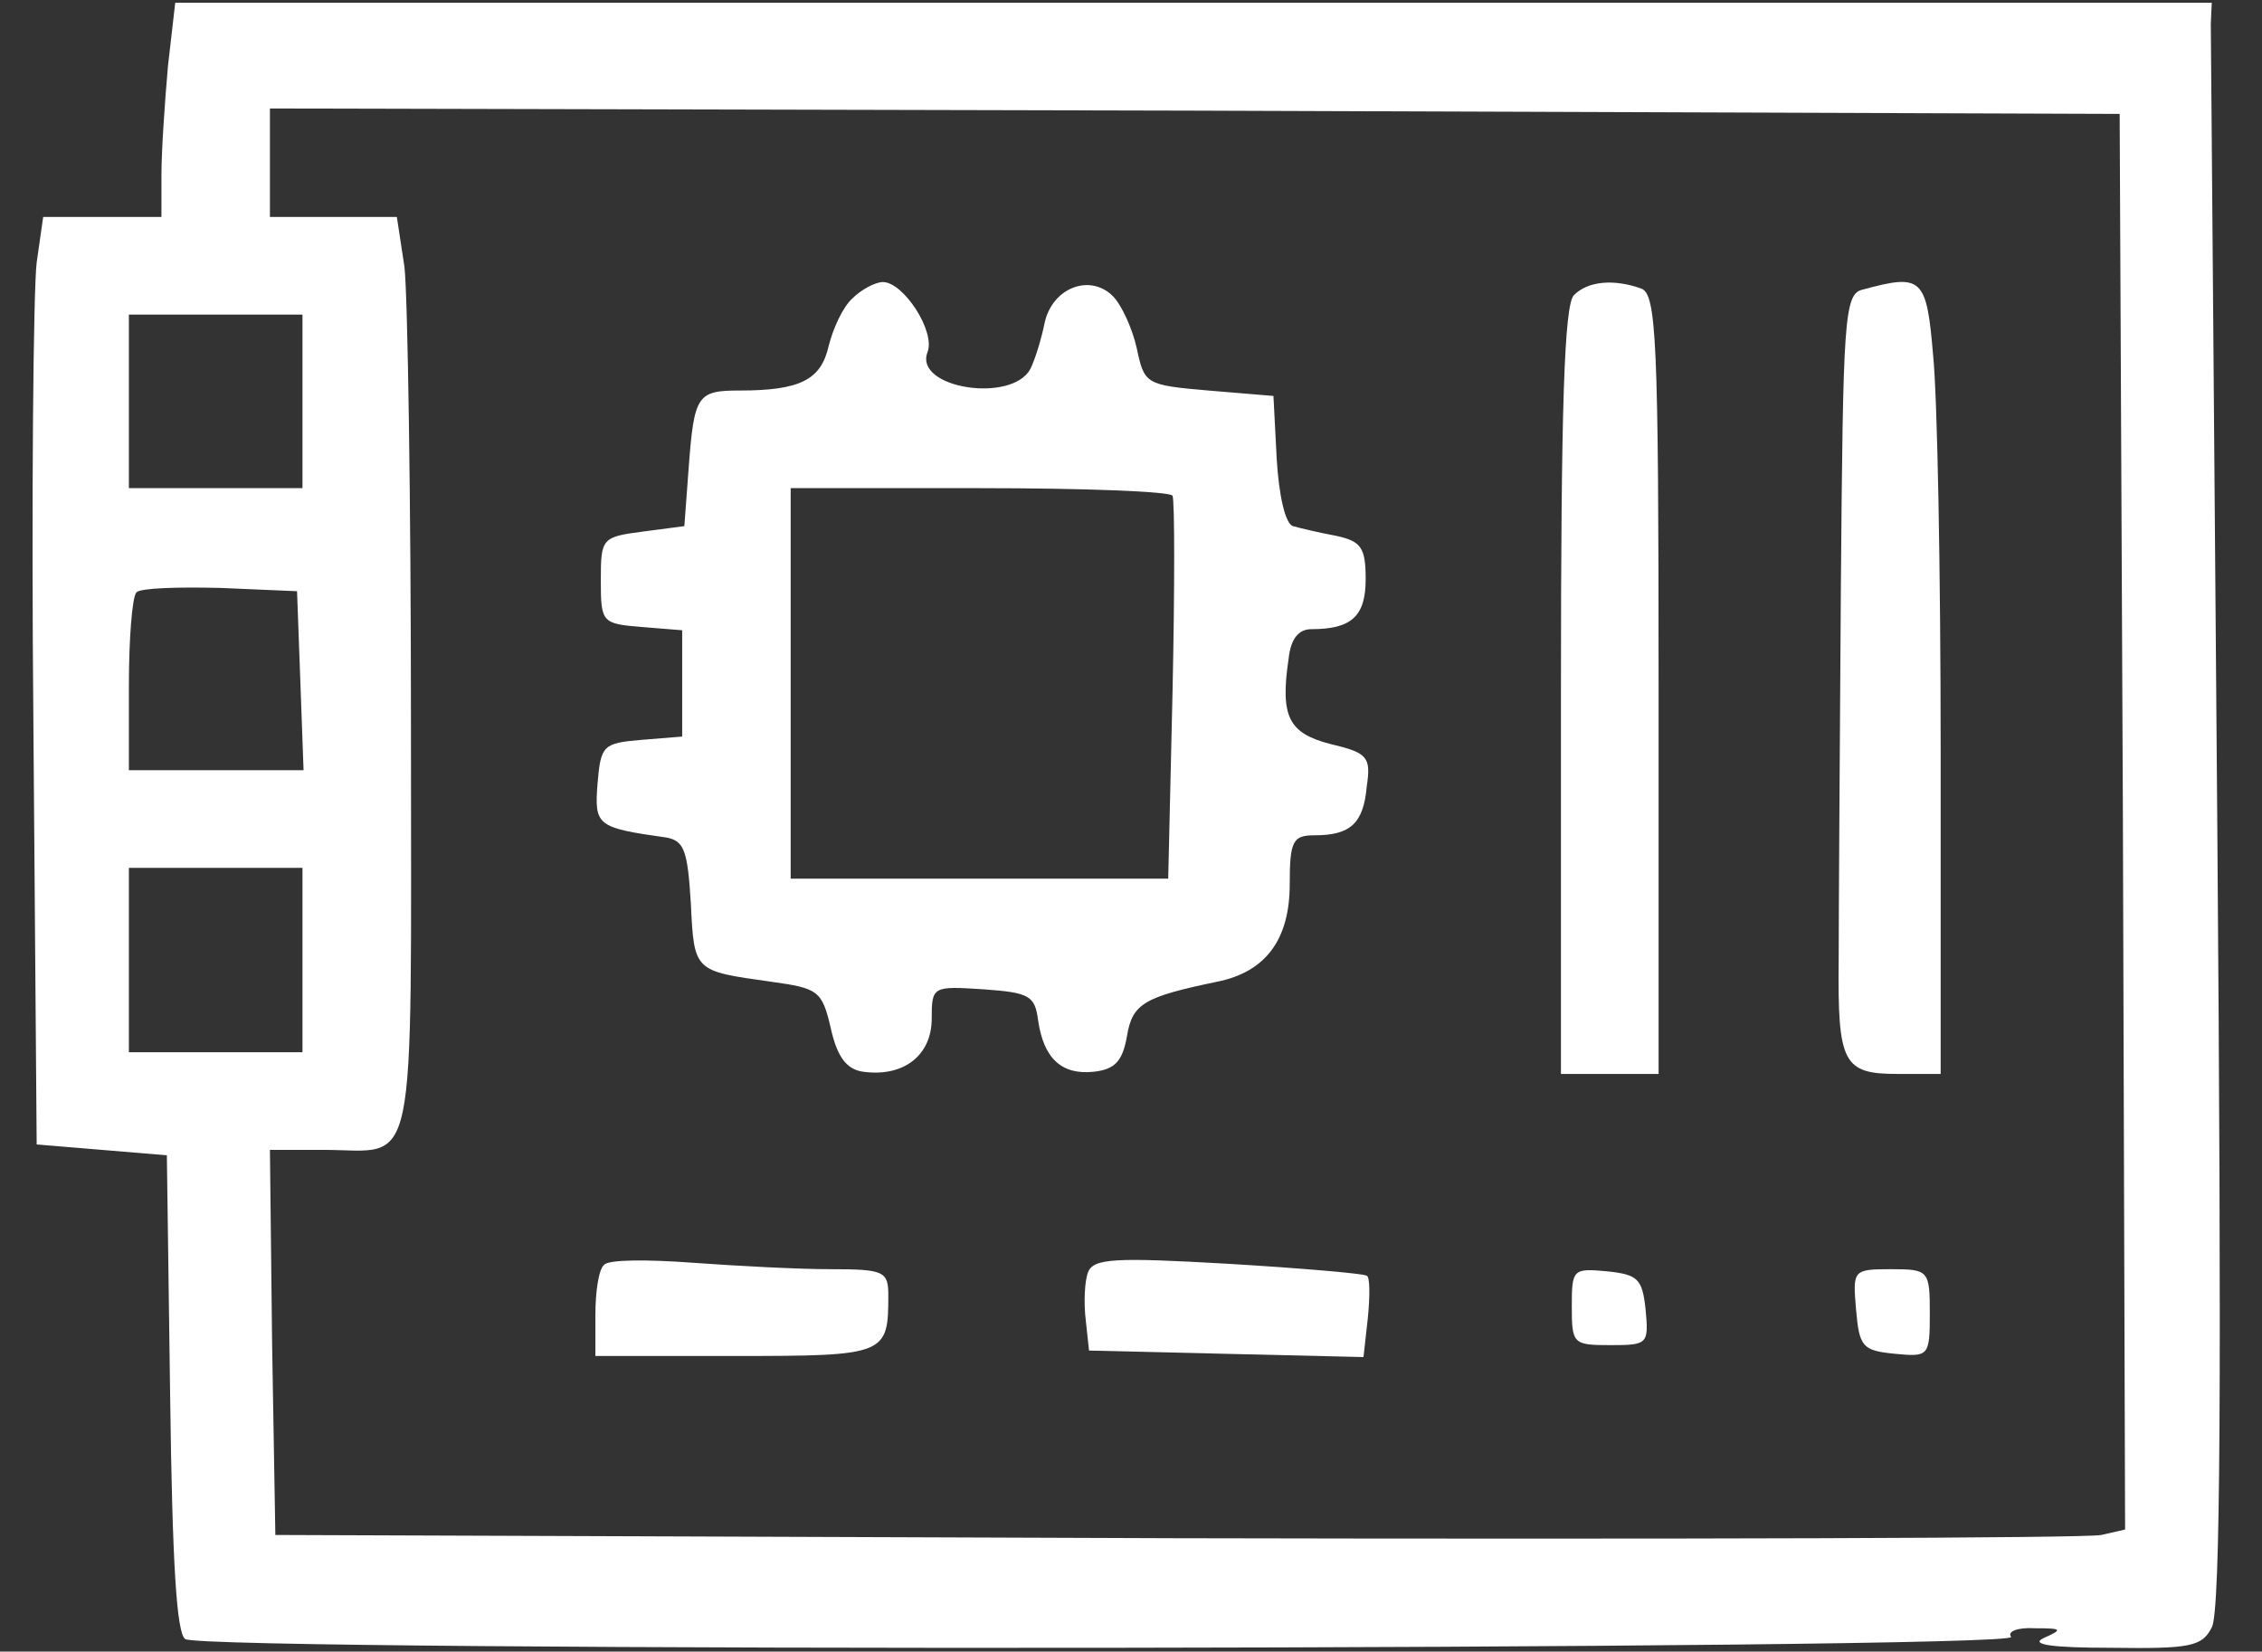 <svg width="278" height="203" viewBox="0 0 278 203" fill="none" xmlns="http://www.w3.org/2000/svg">
<rect x="0" y="0" width="278" height="203" fill="#333333" stroke="none"/>
<g clip-path="url(#clip0_547_1714)">
<path d="M20.641 8.133C20.241 12.667 19.841 18.667 19.841 21.467V26.667H12.641H5.307L4.507 32.267C4.107 35.467 3.841 61.067 4.107 89.333L4.507 140.667L12.507 141.333L20.507 142L20.907 171.333C21.174 192.267 21.707 200.8 22.774 201.467C25.307 203.067 248.107 202.8 247.174 201.2C246.641 200.533 247.974 200 250.107 200.133C253.441 200.133 253.574 200.267 251.174 201.333C249.441 202.133 252.107 202.533 259.441 202.533C269.174 202.667 270.641 202.4 271.841 200C272.907 198 273.041 169.467 272.507 101.6C272.107 49.067 271.707 4.667 271.707 2.933L271.841 -1.52588e-05H146.641H21.574L20.641 8.133ZM260.907 100.933L261.174 188L258.241 188.667C256.507 189.067 205.441 189.2 144.507 189.067L33.841 188.667L33.441 165.067L33.174 141.333H39.707C51.441 141.333 50.507 146 50.507 89.333C50.507 61.733 50.107 36.267 49.707 32.8L48.774 26.667H41.041H33.174V20V13.333L146.907 13.6L260.507 14L260.907 100.933ZM37.174 49.333V60H26.507H15.841V49.333V38.667H26.507H37.174V49.333ZM36.907 83.6L37.307 94.667H26.507H15.841V84.267C15.841 78.533 16.241 73.333 16.774 72.8C17.307 72.267 21.974 72.133 27.174 72.267L36.507 72.667L36.907 83.6ZM37.174 118V129.333H26.507H15.841V118V106.667H26.507H37.174V118Z" fill="white"/>
<path d="M104.774 36.667C103.574 37.733 102.374 40.4 101.841 42.533C100.907 46.667 98.374 48 90.907 48C85.707 48 85.307 48.533 84.641 57.467L84.107 64.667L79.041 65.333C73.974 66 73.841 66.133 73.841 71.333C73.841 76.533 73.974 76.667 78.907 77.067L83.841 77.467V84V90.533L78.907 90.933C74.107 91.333 73.841 91.6 73.441 96.267C73.041 101.467 73.307 101.733 81.841 102.933C84.107 103.333 84.507 104.533 84.907 111.067C85.307 119.467 85.307 119.333 94.774 120.667C100.507 121.467 101.041 121.733 102.107 126.4C102.907 130 104.107 131.467 106.107 131.733C111.041 132.4 114.507 129.733 114.507 125.2C114.507 121.2 114.641 121.2 120.907 121.6C126.507 122 127.174 122.4 127.574 125.333C128.241 130.133 130.507 132.133 134.374 131.733C137.041 131.467 137.974 130.4 138.507 127.333C139.174 123.333 140.641 122.533 149.574 120.667C155.574 119.467 158.507 115.467 158.507 108.667C158.507 103.333 158.907 102.667 161.574 102.667C165.974 102.667 167.574 101.2 167.974 96.667C168.507 93.067 168.107 92.533 163.574 91.467C158.374 90.133 157.307 88.133 158.374 80.933C158.641 78.533 159.574 77.333 161.174 77.333C166.107 77.333 167.841 75.733 167.841 71.2C167.841 67.333 167.307 66.533 164.241 65.867C162.107 65.467 159.841 64.933 158.907 64.667C157.974 64.4 157.174 60.933 156.907 56.4L156.507 48.667L148.507 48C140.774 47.333 140.641 47.2 139.707 42.8C139.174 40.4 137.841 37.467 136.774 36.4C133.974 33.6 129.307 35.333 128.374 39.733C127.974 41.733 127.174 44.267 126.641 45.333C124.374 49.6 112.374 47.733 113.974 43.333C115.041 40.8 111.041 34.667 108.507 34.667C107.574 34.667 105.841 35.6 104.774 36.667ZM144.107 60.933C144.374 61.6 144.374 72.4 144.107 84.933L143.574 108H120.374H97.174V84V60H120.374C133.174 60 143.841 60.4 144.107 60.933Z" fill="white"/>
<path d="M193.441 36.267C192.241 37.467 191.841 50.133 191.841 84.933V132H197.841H203.841V84.133C203.841 41.733 203.574 36.133 201.707 35.467C198.374 34.267 195.174 34.533 193.441 36.267Z" fill="white"/>
<path d="M228.907 35.6C226.641 36.133 226.507 39.2 226.241 72.4C226.107 92.4 225.974 112.8 225.974 118C225.841 130.667 226.507 132 233.174 132H238.507V92.267C238.507 70.533 238.107 48.667 237.574 43.6C236.774 34.133 236.241 33.6 228.907 35.6Z" fill="white"/>
<path d="M74.241 155.467C73.574 156 73.174 158.8 73.174 161.6V166.667H90.374C108.907 166.667 109.174 166.533 109.174 159.2C109.174 156.267 108.641 156 102.107 156C98.107 156 90.507 155.6 85.041 155.2C79.574 154.8 74.774 154.8 74.241 155.467Z" fill="white"/>
<path d="M133.707 156.4C133.307 157.467 133.174 160.133 133.441 162.267L133.841 166L150.641 166.4L167.574 166.8L168.107 162C168.374 159.333 168.374 156.933 167.974 156.8C167.574 156.533 159.841 155.867 150.907 155.333C136.907 154.533 134.374 154.667 133.707 156.4Z" fill="white"/>
<path d="M193.174 160.533C193.174 165.2 193.307 165.333 197.974 165.333C202.507 165.333 202.641 165.2 202.241 160.933C201.841 157.2 201.307 156.667 197.574 156.267C193.307 155.867 193.174 156 193.174 160.533Z" fill="white"/>
<path d="M228.107 160.933C228.507 165.6 228.907 166 232.907 166.4C237.041 166.8 237.174 166.667 237.174 161.467C237.174 156.133 237.041 156 232.374 156C227.707 156 227.707 156.133 228.107 160.933Z" fill="white"/>
</g>
<defs>
<clipPath id="clip0_547_1714">
<rect width="277.333" height="202.667" fill="white" transform="translate(0 0.333)"/>
</clipPath>
</defs>
</svg>
